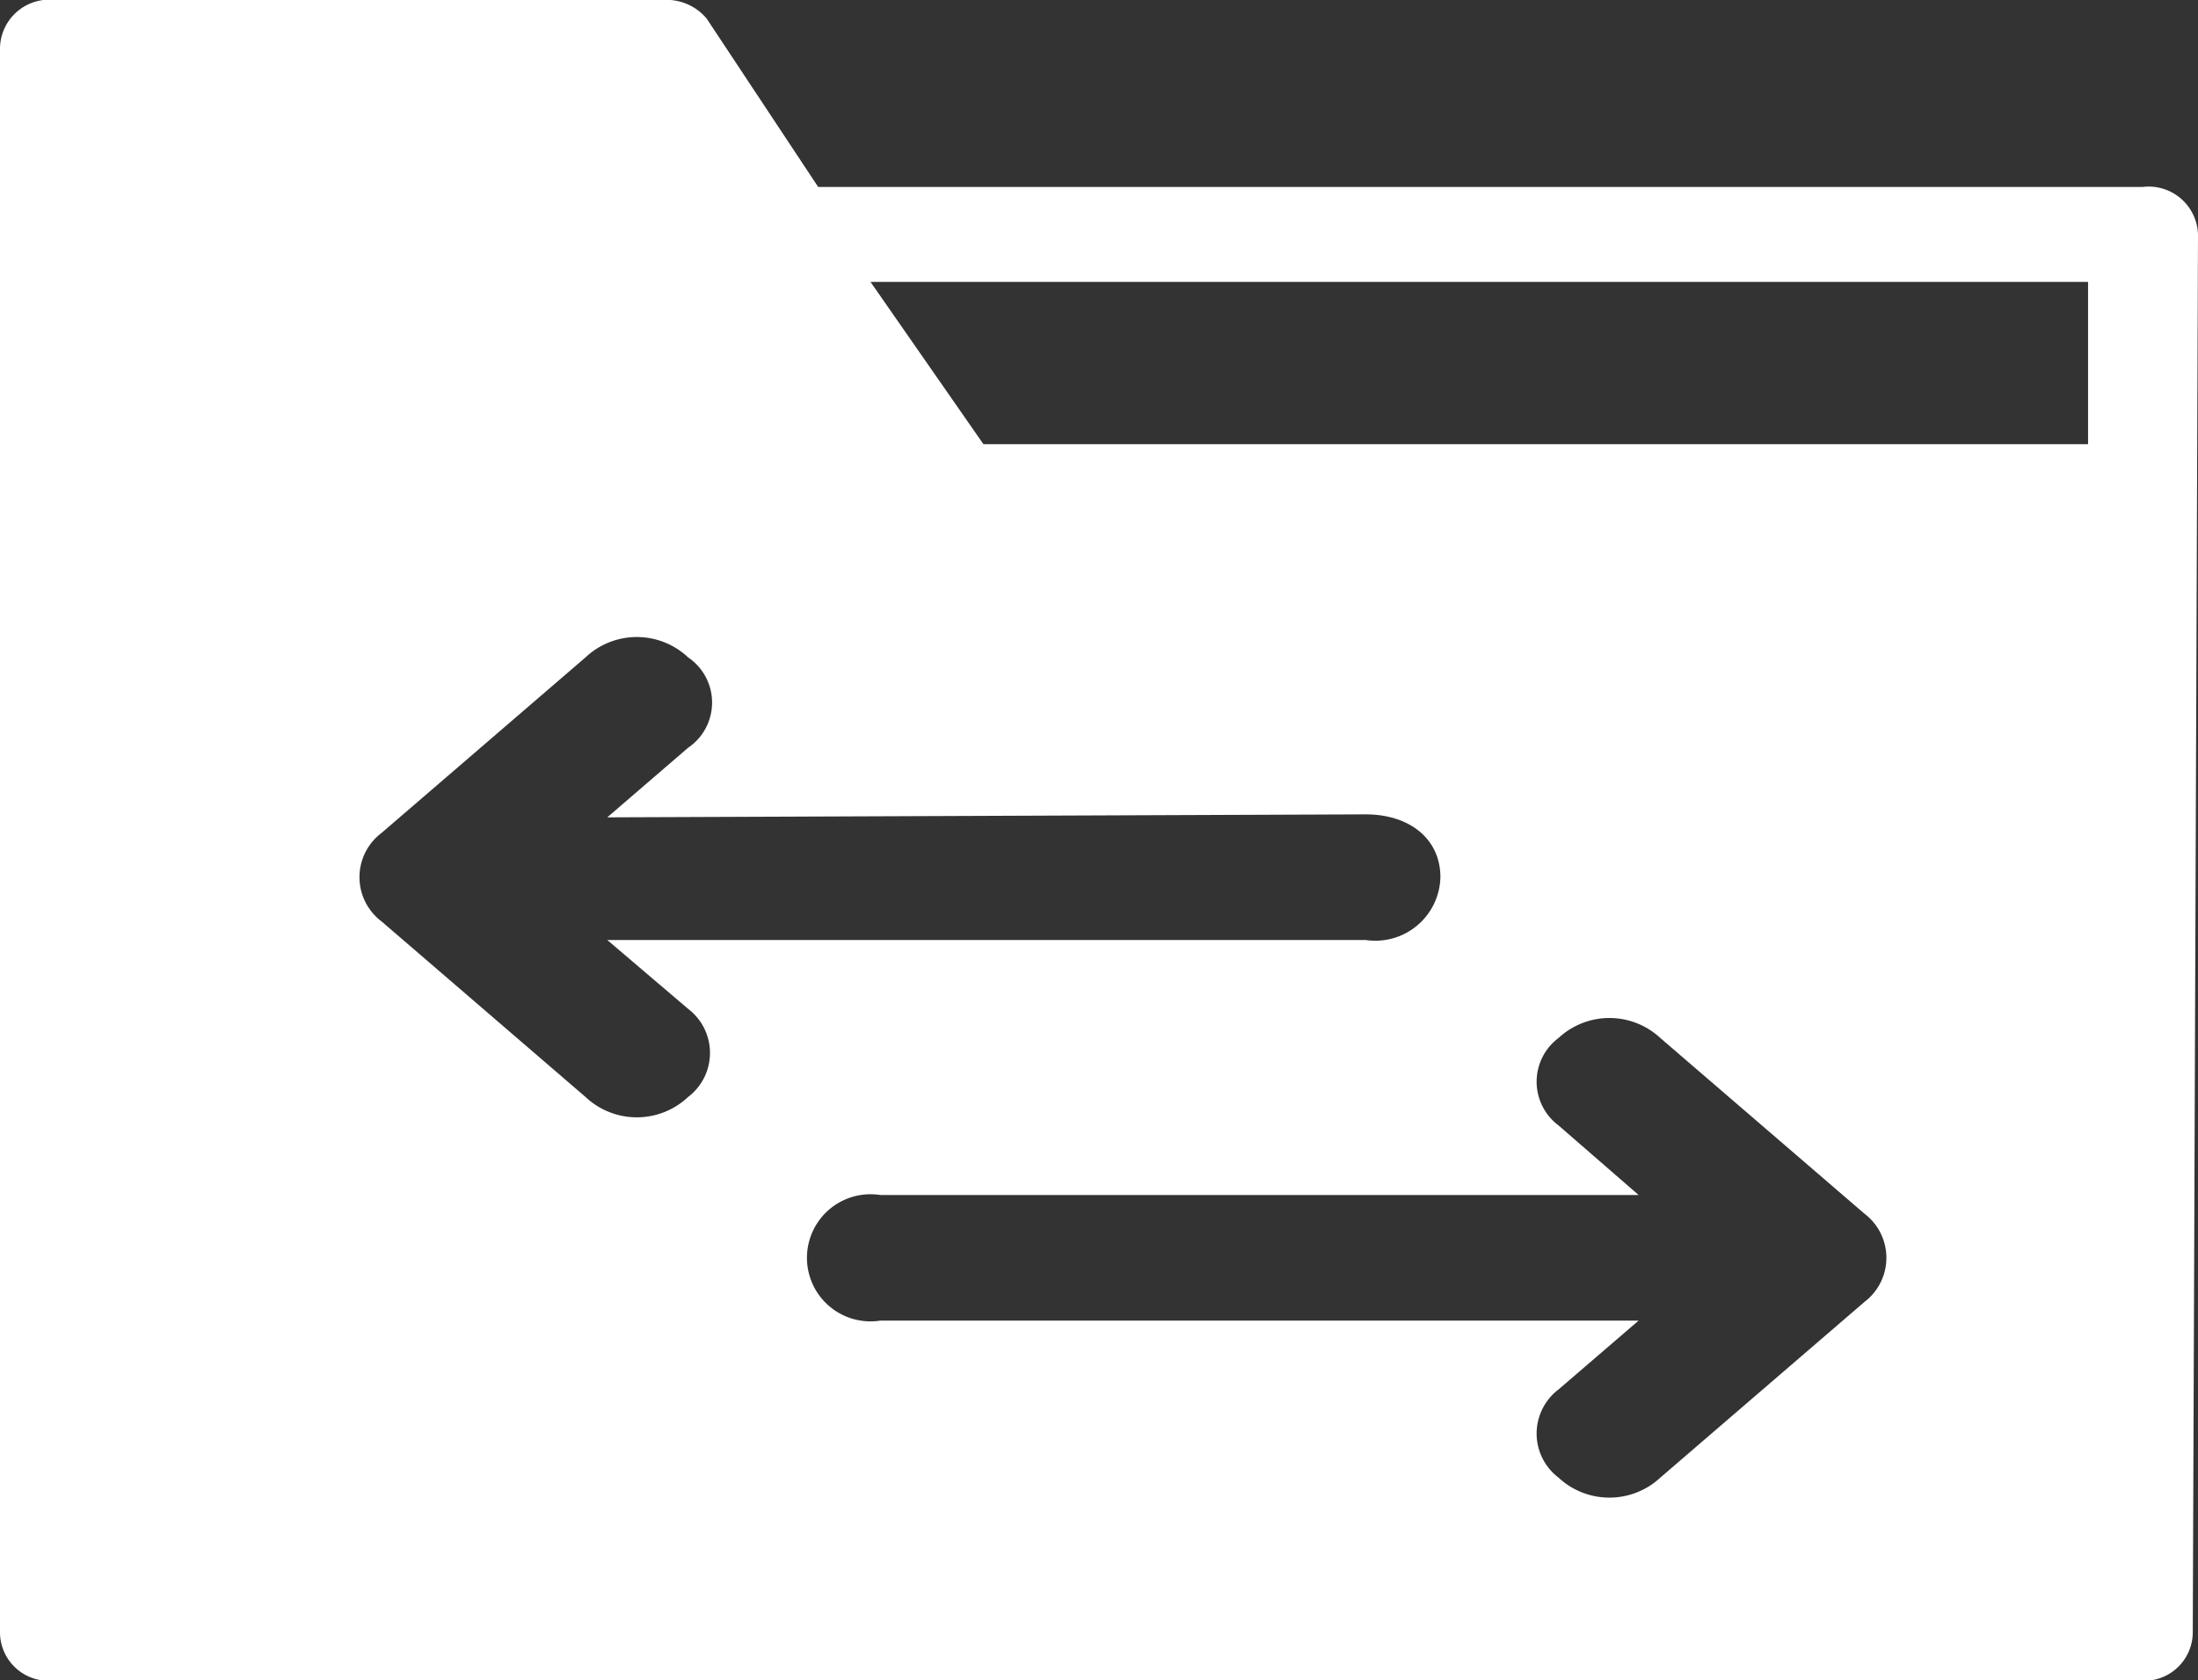 <svg xmlns="http://www.w3.org/2000/svg" viewBox="0 0 29.39 22.47"><rect x="0" y="0" width="29.39" height="22.47" fill="#333333" stroke="none"/><defs><style>.cls-1{fill:#fff;}</style></defs><g id="Layer_2" data-name="Layer 2"><g id="레이어_1" data-name="레이어 1"><path class="cls-1" d="M29.39,3.14a.66.66,0,0,0-.74-.64H10.94L9.45.25A.7.7,0,0,0,8.86,0H.74A.66.66,0,0,0,0,.64v21.2a.65.65,0,0,0,.74.63H28.58a.65.65,0,0,0,.74-.63Zm-1.47.63V5.94H13.15L11.64,3.77Zm-9.66,7.12c.59,0,1,.33,1,.84a.87.87,0,0,1-1,.84H8.12l1.08.92a.74.74,0,0,1,0,1.18,1,1,0,0,1-1.37,0L5.1,12.32a.74.74,0,0,1,0-1.18L7.83,8.79a1,1,0,0,1,1.37,0A.73.73,0,0,1,9.2,10l-1.08.93Zm2.58,4.16a.73.73,0,0,1,0-1.17,1,1,0,0,1,1.36,0l2.73,2.35a.74.74,0,0,1,0,1.18L22.2,19.76a1,1,0,0,1-1.36,0,.74.74,0,0,1,0-1.18l1.07-.92H11.77a.85.85,0,1,1,0-1.68H21.91Z"/></g></g></svg>